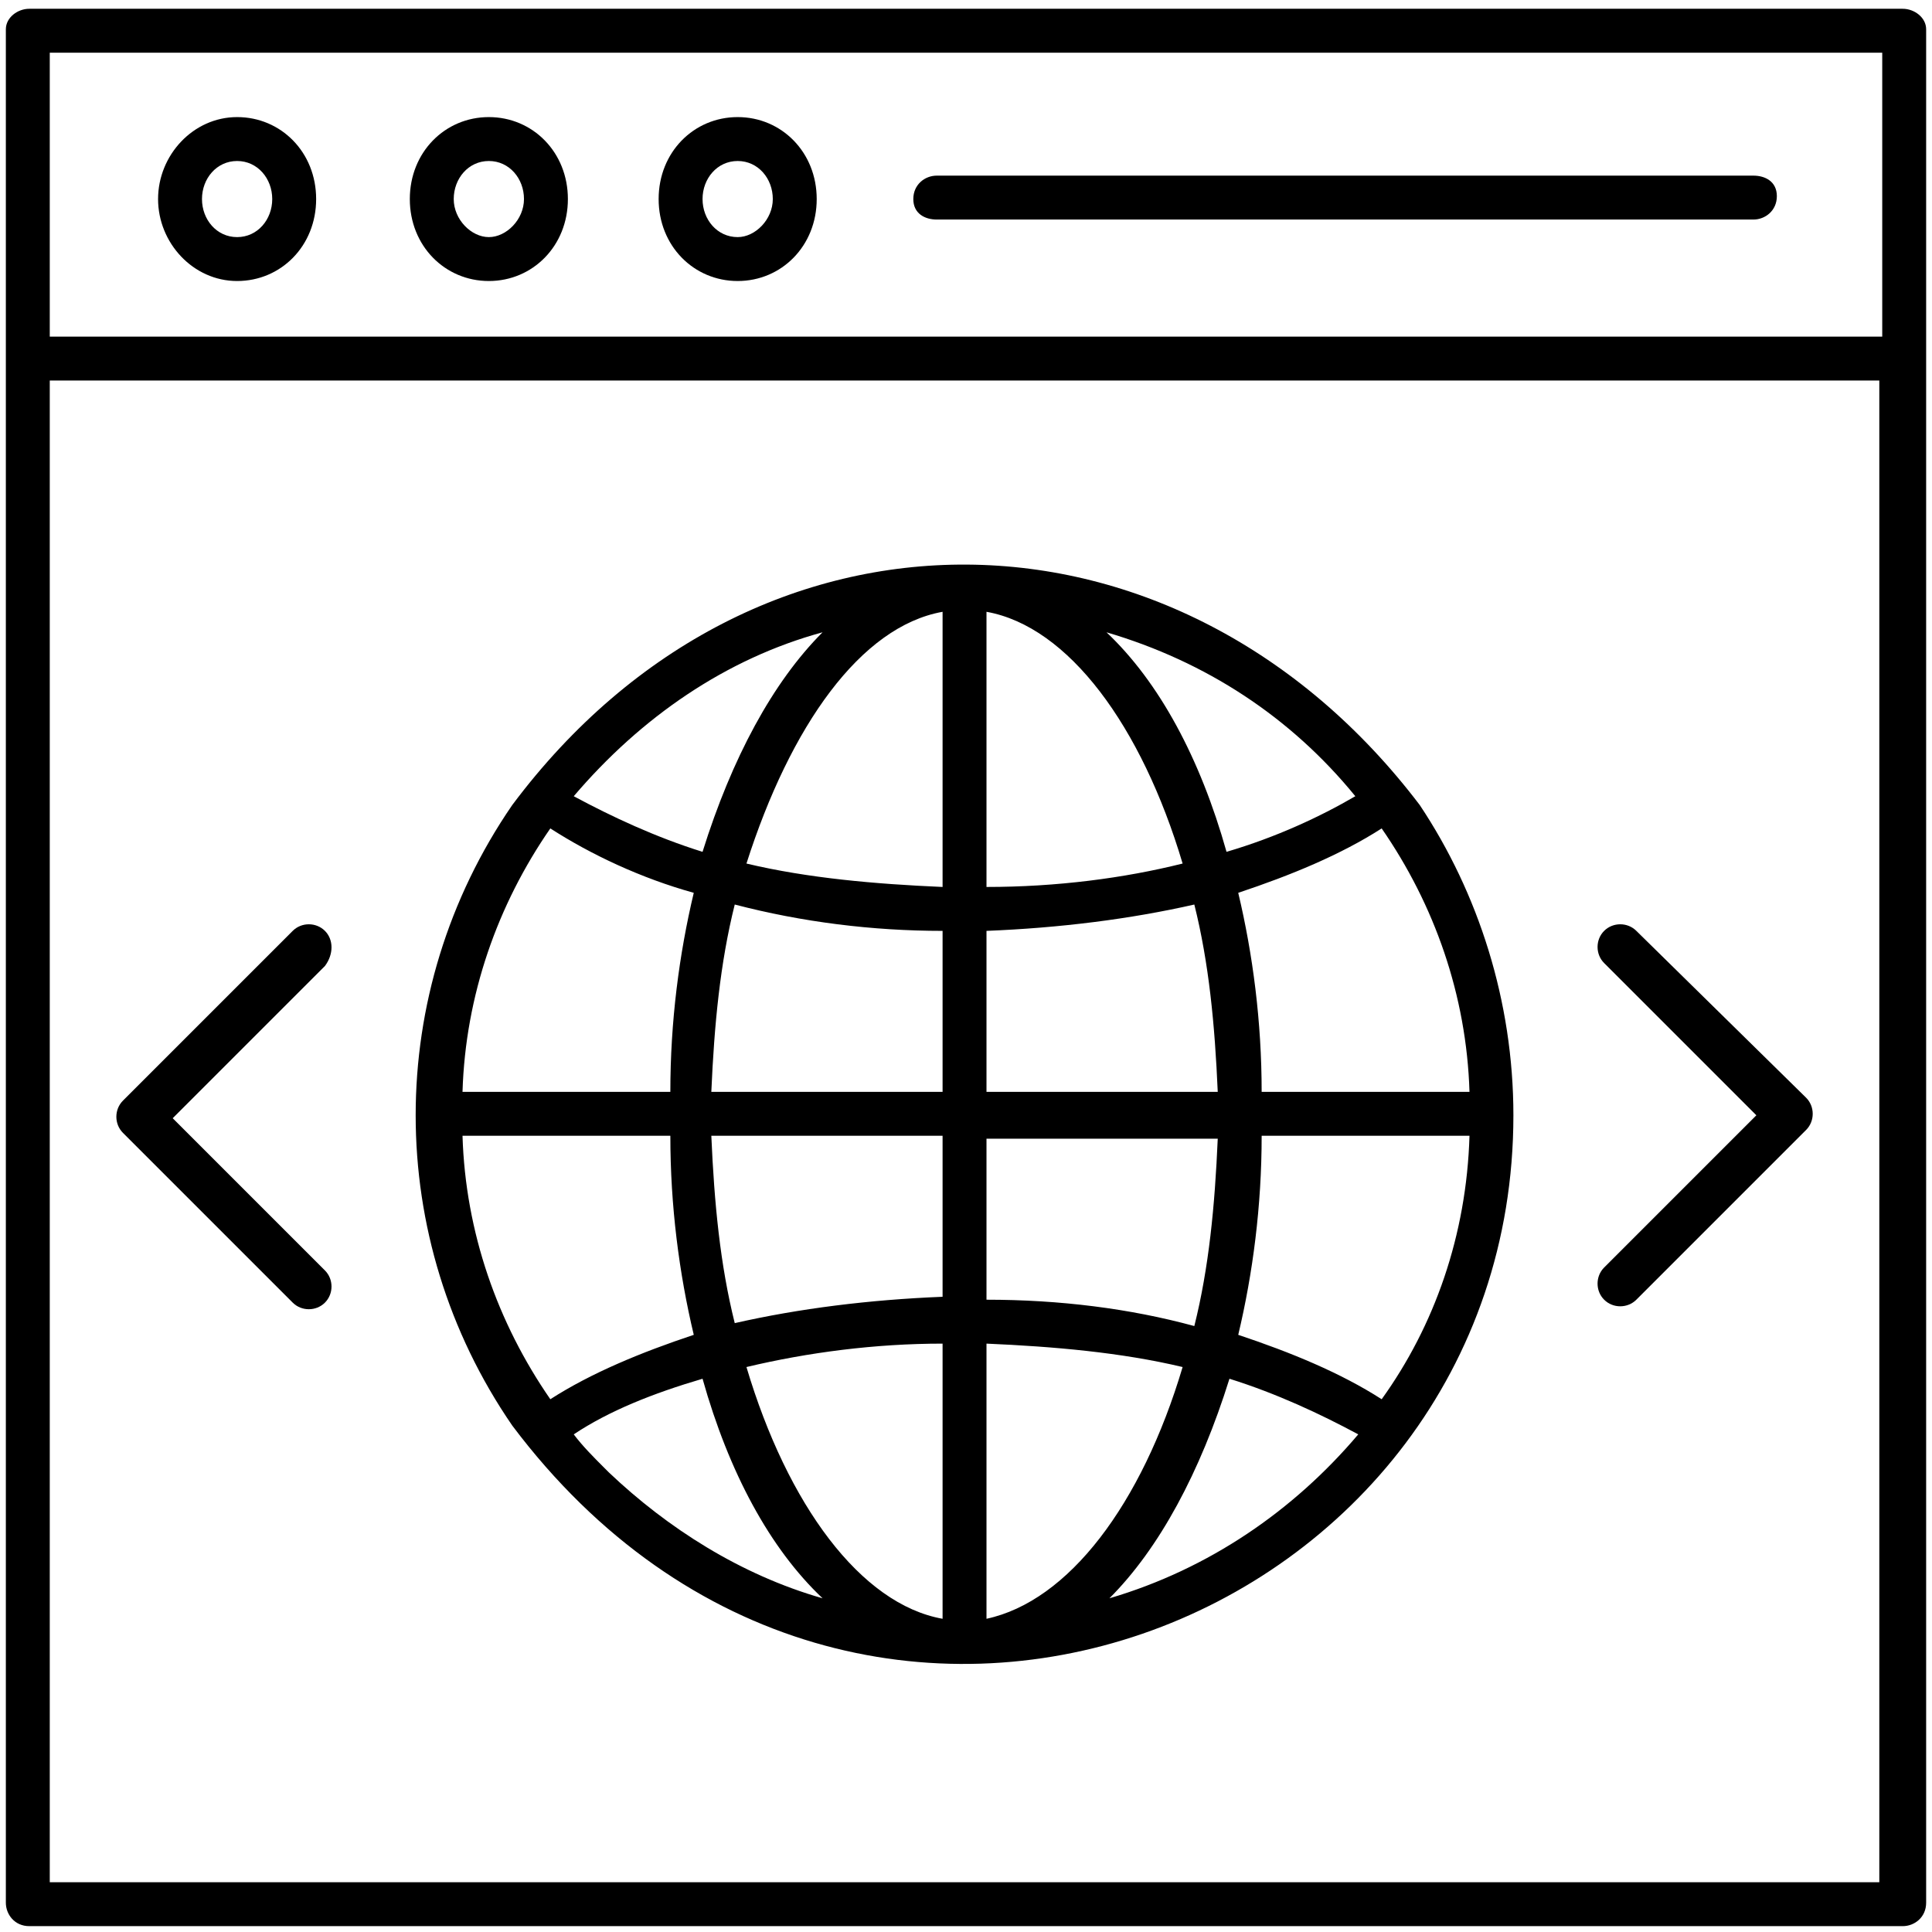 <svg width='200' height='200' fill="#000000" xmlns="http://www.w3.org/2000/svg" xmlns:xlink="http://www.w3.org/1999/xlink" version="1.1" x="0px" y="0px" viewBox="0 0 66 66" style="enable-background:new 0 0 66 66;" xml:space="preserve"><style type="text/css">
	.st0{fill:#000000;}
	.st1{fill:none;stroke:#000000;stroke-width:1.5;stroke-miterlimit:10;}
</style><g><path class="st0" d="M55.9,31.8c-0.3-0.3-0.8-0.3-1.1,0s-0.3,0.8,0,1.1l5.2,5.2l-5.2,5.2c-0.3,0.3-0.3,0.8,0,1.1   c0.3,0.3,0.8,0.3,1.1,0l5.8-5.8c0.3-0.3,0.3-0.8,0-1.1L55.9,31.8z"/><path class="st0" d="M11.1,31.8c-0.3-0.3-0.8-0.3-1.1,0l-5.8,5.8c-0.3,0.3-0.3,0.8,0,1.1l5.8,5.8   c0.3,0.3,0.8,0.3,1.1,0c0.3-0.3,0.3-0.8,0-1.1l-5.2-5.2l5.2-5.2C11.4,32.6,11.4,32.1,11.1,31.8z"/><path class="st0" d="M48.5,27.5c-8.2-10.8-22.7-11.1-31,0l0,0c-4.4,6.4-4.4,14.8,0,21.2l0,0   c11.8,15.7,34.2,6.8,34.2-10.6C51.7,34.2,50.5,30.5,48.5,27.5L48.5,27.5z M37.9,54.6c1.7-1.7,3.1-4.3,4.1-7.5   c1.6,0.5,3.1,1.2,4.4,1.9C44.2,51.6,41.3,53.6,37.9,54.6z M20.8,50.3c-0.1-0.1-0.1-0.1-0.2-0.2c-0.3-0.3-0.7-0.7-1-1.1   c1.2-0.8,2.7-1.4,4.4-1.9c0.9,3.2,2.3,5.8,4.1,7.5C25.3,53.8,22.8,52.2,20.8,50.3z M28.1,21.6c-1.7,1.7-3.1,4.3-4.1,7.5   c-1.6-0.5-3.1-1.2-4.4-1.9C21.9,24.5,24.8,22.5,28.1,21.6z M32.2,20.9v9.4c-2.3-0.1-4.6-0.3-6.7-0.8C27,24.8,29.4,21.4,32.2,20.9z    M32.2,31.8v5.5h-7.9c0.1-2.3,0.3-4.4,0.8-6.4C27.4,31.5,29.8,31.8,32.2,31.8z M32.2,38.8v5.5c-2.5,0.1-4.9,0.4-7.1,0.9   c-0.5-2-0.7-4.1-0.8-6.4H32.2z M32.2,45.9v9.4c-2.8-0.5-5.3-3.9-6.7-8.6C27.6,46.2,29.9,45.9,32.2,45.9z M33.7,45.9   c2.3,0.1,4.6,0.3,6.7,0.8c-1.4,4.7-3.9,8-6.7,8.6V45.9z M33.7,44.4v-5.5h7.9c-0.1,2.3-0.3,4.4-0.8,6.4   C38.6,44.7,36.2,44.4,33.7,44.4z M33.7,37.3v-5.5c2.5-0.1,4.9-0.4,7.1-0.9c0.5,2,0.7,4.1,0.8,6.4H33.7z M33.7,30.3v-9.4   c2.8,0.5,5.3,3.9,6.7,8.6C38.4,30,36.1,30.3,33.7,30.3z M23.7,30.5c-0.5,2.1-0.8,4.4-0.8,6.8h-7.1c0.1-3.3,1.2-6.4,3-9   C20.2,29.2,21.9,30,23.7,30.5z M22.9,38.8c0,2.4,0.3,4.7,0.8,6.8c-1.8,0.6-3.5,1.3-4.9,2.2c-1.8-2.6-2.9-5.7-3-9H22.9z M47.2,47.8   c-1.4-0.9-3.1-1.6-4.9-2.2c0.5-2.1,0.8-4.4,0.8-6.8h7.1C50.1,42.2,49,45.3,47.2,47.8z M43.1,37.3c0-2.4-0.3-4.7-0.8-6.8   c1.8-0.6,3.5-1.3,4.9-2.2c1.8,2.6,2.9,5.7,3,9H43.1z M41.9,29.1c-0.9-3.2-2.3-5.8-4.1-7.5c3.4,1,6.3,2.9,8.5,5.6   C45.1,27.9,43.6,28.6,41.9,29.1z"/><path class="st0" d="M65,0.3H1C0.6,0.3,0.2,0.6,0.2,1v64c0,0.4,0.3,0.8,0.8,0.8h64c0.4,0,0.8-0.3,0.8-0.8V1   C65.8,0.6,65.4,0.3,65,0.3z M64.3,1.8v9.7H1.7V1.8H64.3z M1.7,64.3V13h62.5v51.3H1.7z"/><path class="st0" d="M25.2,9.6c1.5,0,2.7-1.2,2.7-2.8S26.7,4,25.2,4c-1.5,0-2.7,1.2-2.7,2.8S23.7,9.6,25.2,9.6z    M25.2,5.5c0.7,0,1.2,0.6,1.2,1.3s-0.6,1.3-1.2,1.3c-0.7,0-1.2-0.6-1.2-1.3S24.5,5.5,25.2,5.5z"/><path class="st0" d="M16.7,9.6c1.5,0,2.7-1.2,2.7-2.8S18.2,4,16.7,4s-2.7,1.2-2.7,2.8S15.2,9.6,16.7,9.6z    M16.7,5.5c0.7,0,1.2,0.6,1.2,1.3s-0.6,1.3-1.2,1.3s-1.2-0.6-1.2-1.3S16,5.5,16.7,5.5z"/><path class="st0" d="M8.1,9.6c1.5,0,2.7-1.2,2.7-2.8S9.6,4,8.1,4C6.6,4,5.4,5.3,5.4,6.8S6.6,9.6,8.1,9.6z    M8.1,5.5c0.7,0,1.2,0.6,1.2,1.3S8.8,8.1,8.1,8.1c-0.7,0-1.2-0.6-1.2-1.3S7.4,5.5,8.1,5.5z"/><path class="st0" d="M32,7.5h27.9c0.4,0,0.8-0.3,0.8-0.8S60.3,6,59.9,6H32c-0.4,0-0.8,0.3-0.8,0.8   S31.6,7.5,32,7.5z"/></g></svg>